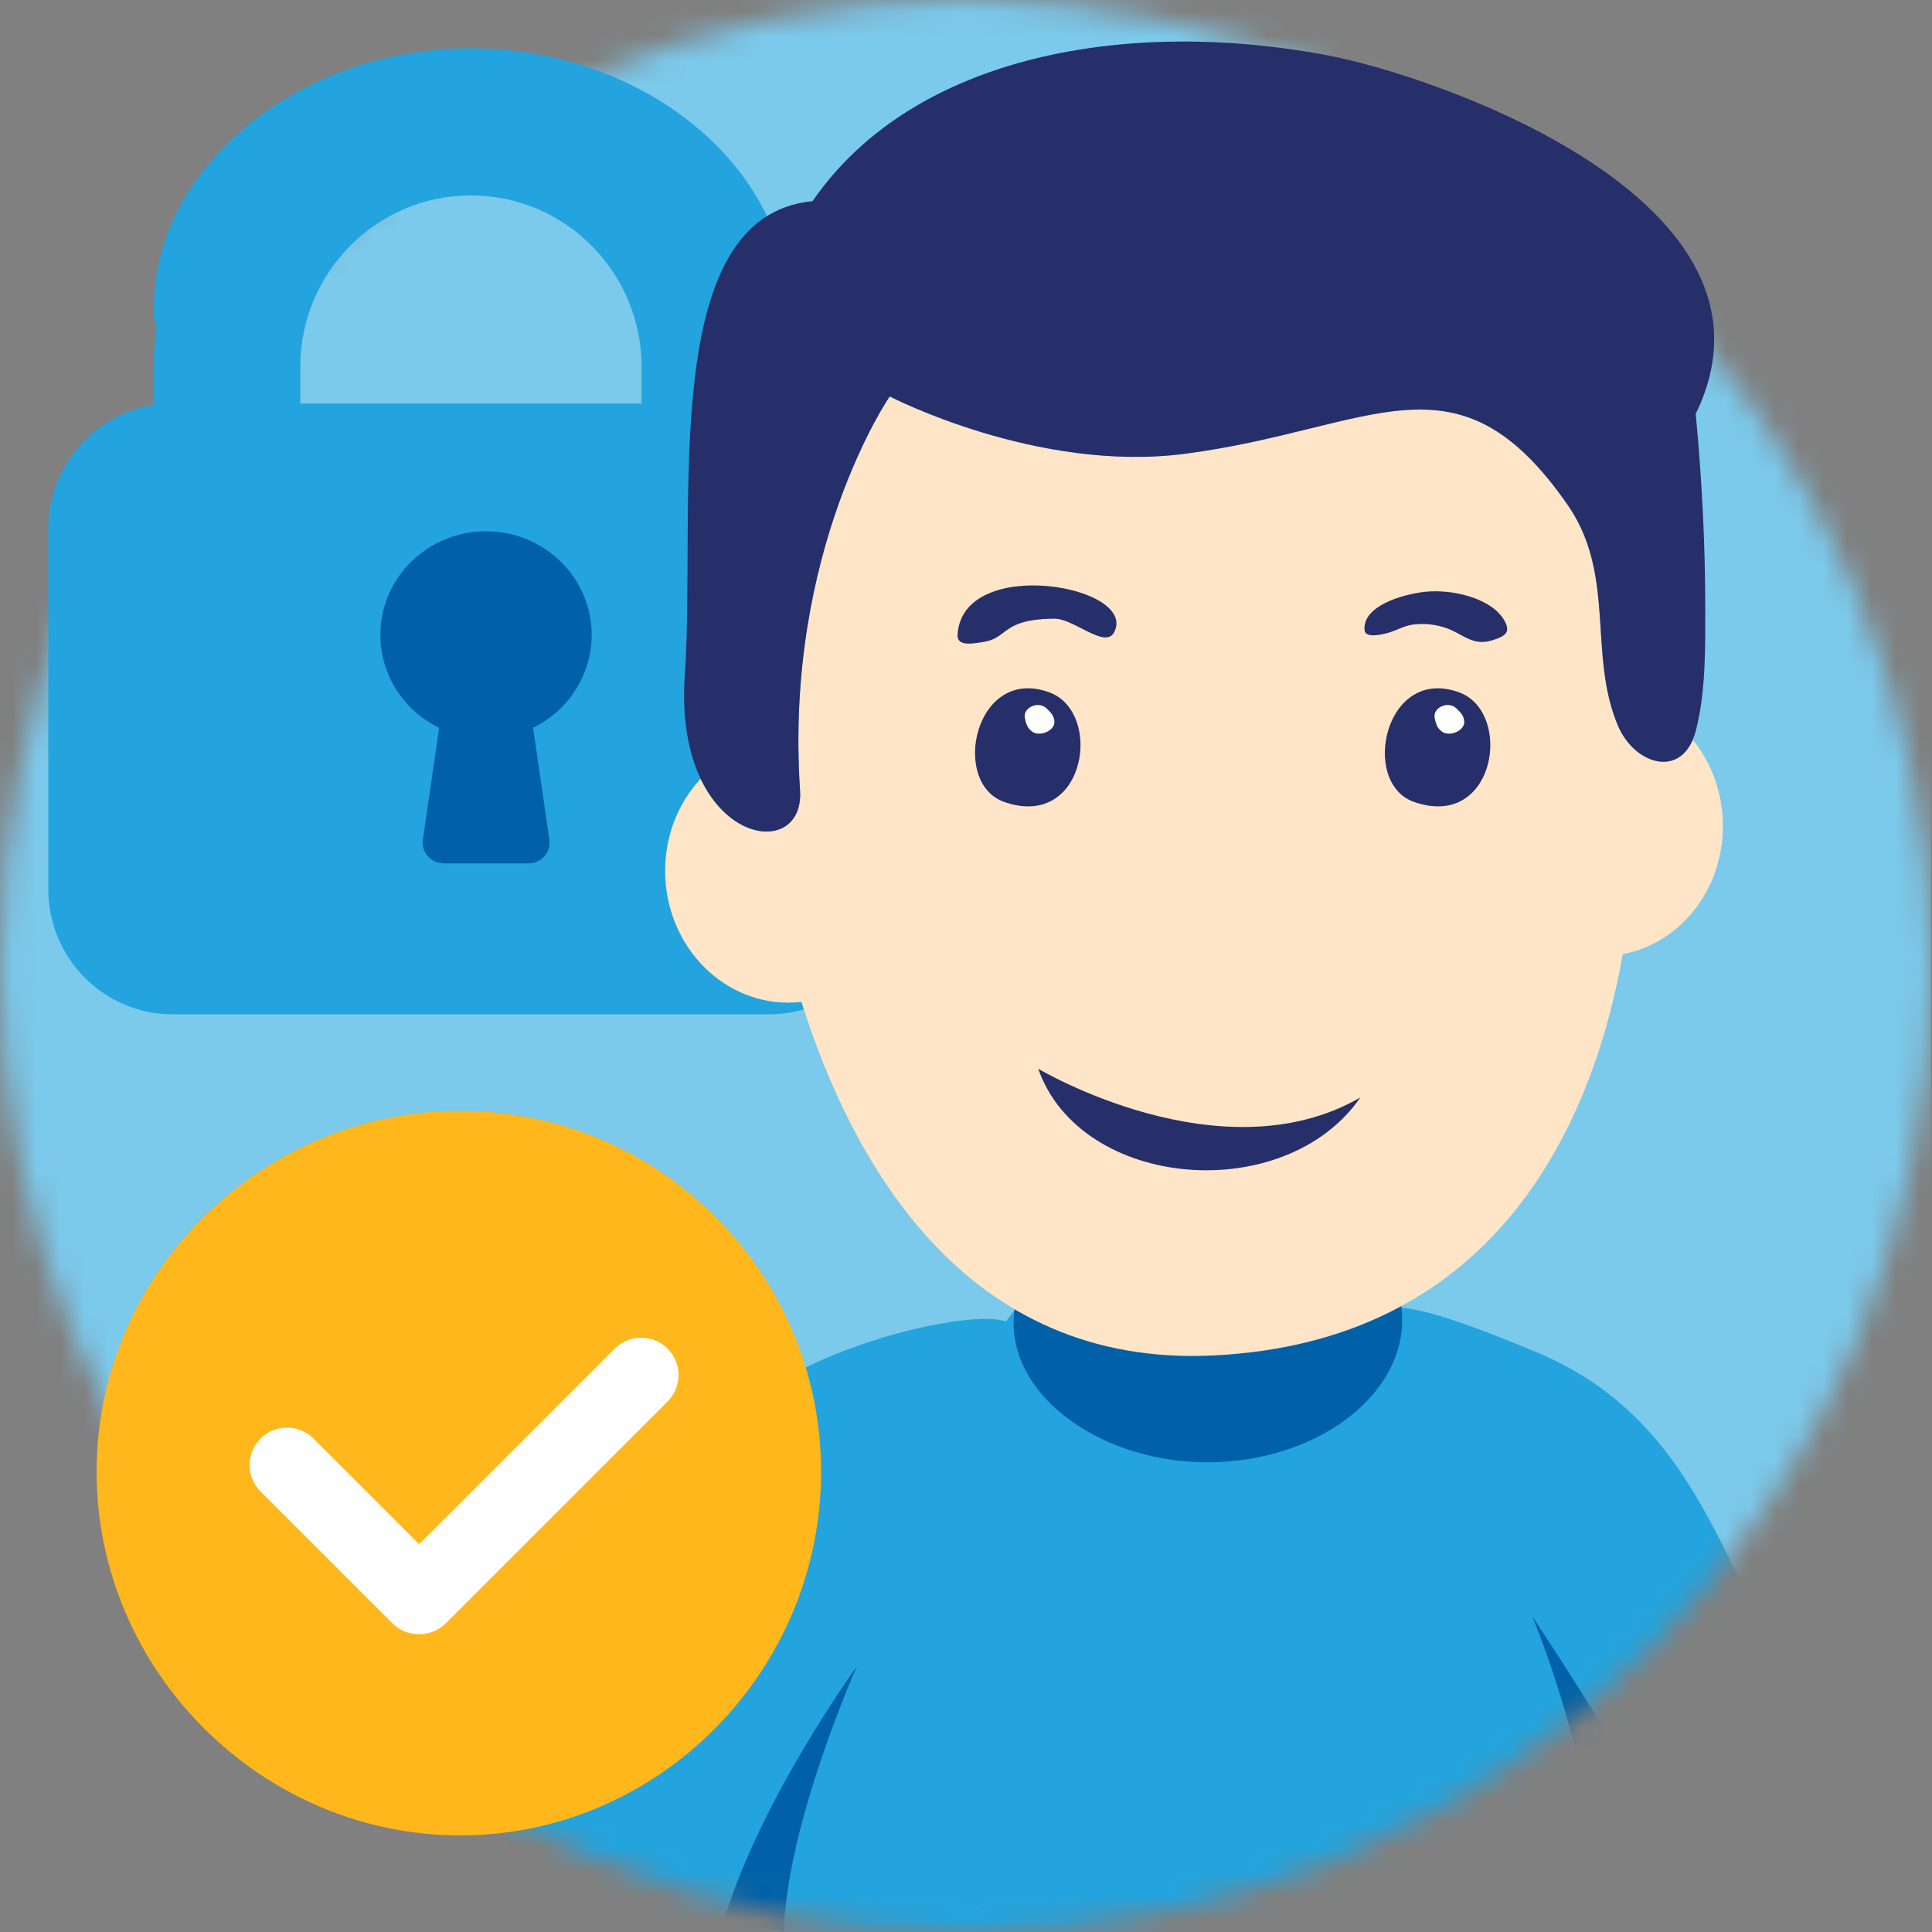 <svg width="80" height="80" viewBox="0 0 80 80" fill="none" xmlns="http://www.w3.org/2000/svg">
<rect x="0" y="0" width="80" height="80" fill="#808080" stroke="none"/>
<g clip-path="url(#clip0_5926_7311)">
<mask id="mask0_5926_7311" style="mask-type:alpha" maskUnits="userSpaceOnUse" x="0" y="0" width="80" height="80">
<ellipse rx="39.978" ry="40" transform="matrix(1 0 0.001 1 40 40)" fill="#C4C4C4"/>
</mask>
<g mask="url(#mask0_5926_7311)">
<rect width="79.956" height="80" fill="#7BC9EB"/>
<path d="M19.989 75.5C19.989 67.077 26.584 62.101 30.458 58.53C33.612 55.623 40.257 54.197 41.654 54.721C44.169 51.408 47.383 48 47.383 48C47.383 48 53.092 49.059 56.599 54.563C56.608 54.55 56.617 54.539 56.625 54.53C57.411 53.687 59.309 54.206 63.569 55.968C68.299 57.924 70.133 61.585 71.766 64.844C72.155 65.621 72.532 66.374 72.935 67.077C73.622 68.276 74.309 69.4 74.959 70.422C68.329 77.128 59.251 81.466 49.073 81.954C38.32 82.47 27.375 82.186 19.989 75.5Z" fill="#23A4DE"/>
<path d="M32.452 80C31.617 79.719 30.794 79.828 29.984 79.5C31.483 74.5 35.481 69 35.481 69C35.481 69 32.585 75.501 32.452 80Z" fill="#0061A8"/>
<path d="M67.963 74.133C67.256 74.511 66.536 74.87 65.804 75.211C65.125 70.922 63.445 66.925 63.445 66.925C63.445 66.925 65.914 70.632 67.963 74.133Z" fill="#0061A8"/>
<path d="M50.459 60.541C54.822 60.347 58.224 57.609 58.057 54.425C57.891 51.241 54.22 48.817 49.857 49.011C45.494 49.205 41.811 51.816 41.977 55C42.143 58.184 46.096 60.735 50.459 60.541Z" fill="#0061A8"/>
</g>
<path d="M32.514 13.49C32.585 13.351 32.625 13.193 32.625 13.027V12.699C32.625 7 26.745 2.009 19.5 2C12.255 2.009 6.375 7 6.375 12.699V13.027C6.375 13.193 6.415 13.351 6.486 13.49C6.413 14.049 6.376 14.62 6.375 15.199V23.321C6.375 23.882 6.827 24.336 7.385 24.336H11.423C11.981 24.336 12.433 23.882 12.433 23.321V15.199C12.433 11.274 15.597 8.092 19.5 8.092C23.403 8.092 26.567 11.274 26.567 15.199V23.321C26.567 23.882 27.019 24.336 27.577 24.336H31.615C32.173 24.336 32.625 23.882 32.625 23.321V15.199C32.624 14.62 32.587 14.049 32.514 13.49Z" fill="#23A4DE"/>
<path d="M7.147 16.713H31.853C34.696 16.713 37 19.034 37 21.898V36.815C37 39.678 34.696 42 31.853 42H7.147C4.304 42 2 39.678 2 36.815V21.898C2 19.034 4.304 16.713 7.147 16.713Z" fill="#23A4DE"/>
<path d="M24.5 26.309C24.51 23.939 22.56 22.01 20.143 22C17.727 21.99 15.76 23.903 15.75 26.273C15.743 27.911 16.687 29.41 18.184 30.137L17.509 34.772C17.441 35.241 17.774 35.675 18.253 35.742C18.293 35.747 18.334 35.75 18.375 35.75H21.875C22.358 35.755 22.754 35.374 22.759 34.9C22.759 34.857 22.756 34.814 22.75 34.772L22.074 30.137C23.553 29.411 24.491 27.931 24.5 26.309Z" fill="#0061A8"/>
<path d="M29.013 32.248C28.043 33.288 27.473 34.749 27.549 36.339C27.693 39.33 30.073 41.646 32.864 41.511C32.972 41.506 33.08 41.497 33.187 41.485C35.294 48.187 39.988 56.621 50.226 56.127C61.613 55.579 65.86 47.042 67.196 39.509C69.661 39.045 71.468 36.679 71.335 33.925C71.275 32.662 70.815 31.52 70.095 30.631C69.427 32.205 67.641 31.57 66.998 30.054C66.455 28.774 66.369 27.433 66.283 26.088C66.169 24.323 66.056 22.55 64.907 20.897C61.478 15.964 58.693 16.65 54.263 17.741C52.751 18.113 51.047 18.532 49.06 18.791C42.951 19.589 36.842 16.416 36.842 16.416C36.842 16.416 32.465 22.765 33.128 32.728C33.281 35.037 30.376 35.115 29.013 32.248Z" fill="#FFE5C7"/>
<path d="M40.719 26.582C40.221 26.665 39.624 26.764 39.651 26.284C39.84 22.965 47.173 24.252 46.128 26.192C45.91 26.596 45.365 26.319 44.791 26.026C44.396 25.824 43.986 25.615 43.661 25.618C42.298 25.631 41.9 25.932 41.546 26.199C41.329 26.363 41.128 26.515 40.732 26.58L40.719 26.582Z" fill="#262F69"/>
<path d="M59.002 24.506C60.149 24.379 61.806 24.782 62.307 25.719C62.557 26.188 62.346 26.356 61.728 26.53C61.197 26.679 60.846 26.487 60.462 26.278C60.348 26.215 60.231 26.151 60.106 26.095C59.656 25.891 59.128 25.803 58.616 25.85C58.318 25.877 58.118 25.96 57.903 26.049C57.737 26.118 57.561 26.191 57.324 26.245C56.973 26.326 56.522 26.38 56.501 26.079C56.432 25.095 58.041 24.613 59.002 24.506Z" fill="#262F69"/>
<path d="M60.685 28.792C60.602 28.744 60.514 28.703 60.421 28.669C57.347 27.54 56.303 32.414 58.548 33.205C61.788 34.347 62.61 29.892 60.685 28.792Z" fill="#262F69"/>
<path d="M43.452 28.669C43.545 28.703 43.633 28.744 43.716 28.792C45.64 29.892 44.818 34.347 41.578 33.205C39.334 32.414 40.377 27.54 43.452 28.669Z" fill="#262F69"/>
<path d="M60.306 29.332C59.965 29.008 59.316 29.296 59.408 29.736C59.456 29.961 59.5 30.14 59.708 30.293C60.024 30.527 60.657 30.253 60.632 29.881C60.615 29.638 60.483 29.5 60.306 29.332Z" fill="white"/>
<path d="M42.99 44.254C42.99 44.254 50.56 48.772 56.33 45.444C53.2 49.962 44.749 49.27 42.99 44.254Z" fill="#262F69"/>
<path d="M43.336 29.332C42.995 29.008 42.346 29.296 42.438 29.736C42.486 29.96 42.531 30.14 42.738 30.293C43.054 30.527 43.688 30.253 43.662 29.88C43.645 29.638 43.513 29.5 43.336 29.332Z" fill="white"/>
<path d="M33.646 8.329C37.884 2.193 46.823 0.762 54.908 2.278C59.485 3.136 74.514 8.327 70.216 17.137C70.466 19.776 70.608 22.438 70.61 25.089C70.612 26.774 70.643 28.585 70.227 30.232C69.705 32.296 67.689 31.685 66.998 30.054C65.742 27.093 66.931 23.809 64.907 20.897C60.307 14.28 56.866 17.773 49.06 18.791C42.951 19.588 36.842 16.416 36.842 16.416C36.842 16.416 32.465 22.765 33.127 32.727C33.336 35.87 27.88 34.88 28.357 27.959C28.834 21.038 27.182 8.949 33.646 8.329Z" fill="#262F69"/>
<path d="M19.059 46C10.82 46 4 52.703 4 60.941C4 69.18 10.82 76 19.059 76C27.297 76 34 69.18 34 60.941C34 52.703 27.297 46 19.059 46Z" fill="#FFB71B"/>
<path d="M25.452 55.844C26.057 55.24 27.038 55.24 27.642 55.844C28.247 56.449 28.247 57.43 27.642 58.035L18.463 67.214C18.157 67.52 17.755 67.671 17.354 67.668C16.953 67.671 16.552 67.52 16.247 67.214L10.789 61.757C10.185 61.152 10.185 60.172 10.789 59.567C11.394 58.962 12.375 58.962 12.98 59.567L17.355 63.942L25.452 55.844Z" fill="white"/>
</g>
<defs>
<clipPath id="clip0_5926_7311">
<rect width="80" height="80" fill="white"/>
</clipPath>
</defs>
</svg>
